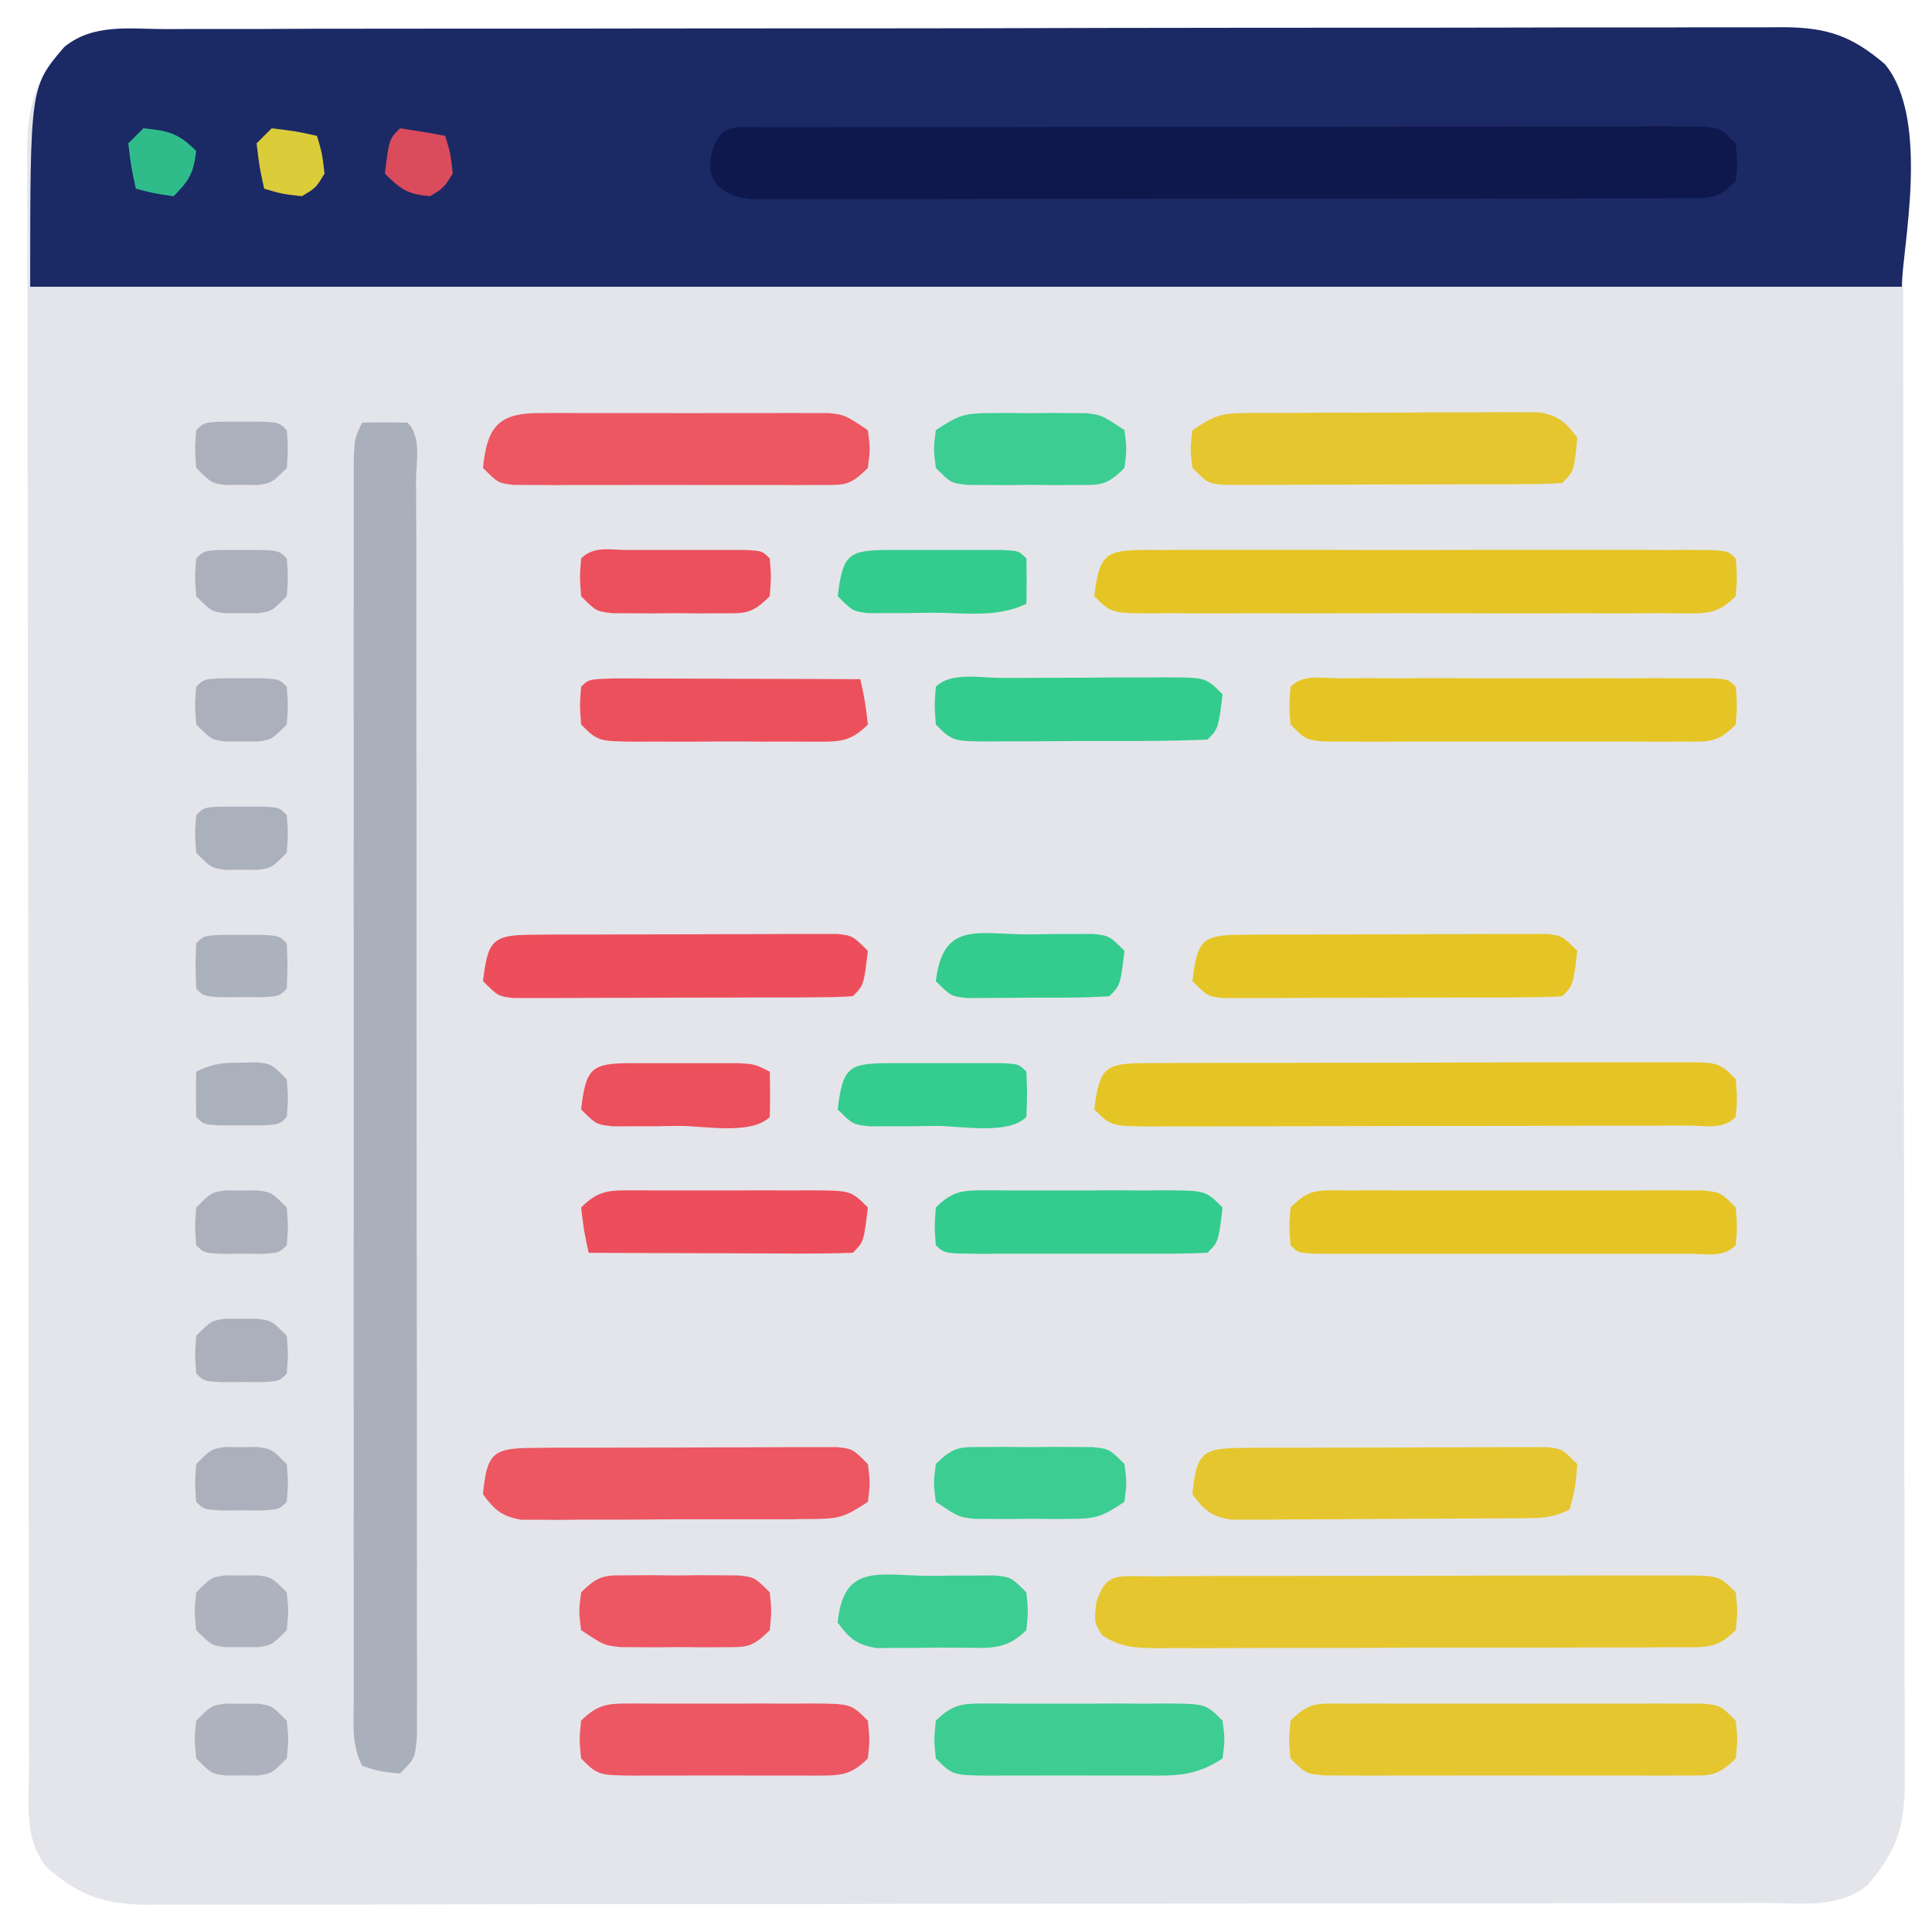 <?xml version="1.0" encoding="UTF-8"?>
<svg xmlns="http://www.w3.org/2000/svg" xmlns:xlink="http://www.w3.org/1999/xlink" width="64" height="64" viewBox="0 0 64 64" version="1.1">
<g id="surface1">
<path style=" stroke:none;fill-rule:nonzero;fill:rgb(89.412%,89.804%,91.765%);fill-opacity:1;" d="M 5.516 0.965 C 5.75 0.965 5.984 0.961 6.227 0.961 C 7.016 0.961 7.805 0.961 8.594 0.961 C 9.156 0.957 9.723 0.957 10.289 0.953 C 11.824 0.953 13.359 0.949 14.895 0.949 C 15.855 0.949 16.816 0.949 17.773 0.949 C 20.426 0.945 23.082 0.941 25.738 0.941 C 25.906 0.941 26.078 0.941 26.254 0.941 C 26.422 0.941 26.594 0.941 26.77 0.941 C 27.113 0.941 27.461 0.941 27.805 0.941 C 27.977 0.941 28.148 0.941 28.32 0.941 C 31.098 0.941 33.871 0.934 36.648 0.926 C 39.496 0.922 42.344 0.918 45.195 0.918 C 46.793 0.918 48.391 0.918 49.992 0.914 C 51.496 0.91 53 0.906 54.504 0.91 C 55.059 0.91 55.609 0.91 56.164 0.906 C 56.914 0.906 57.668 0.906 58.422 0.906 C 58.754 0.906 58.754 0.906 59.086 0.902 C 60.52 0.914 61.328 1.176 62.438 2.125 C 63.238 3.086 63.039 4.336 63.035 5.516 C 63.035 5.75 63.039 5.984 63.039 6.227 C 63.039 7.016 63.039 7.805 63.039 8.594 C 63.043 9.156 63.043 9.723 63.043 10.289 C 63.047 11.824 63.051 13.359 63.051 14.895 C 63.051 15.855 63.051 16.816 63.051 17.773 C 63.055 20.426 63.059 23.082 63.059 25.738 C 63.059 25.992 63.059 25.992 63.059 26.254 C 63.059 26.422 63.059 26.594 63.059 26.77 C 63.059 27.113 63.059 27.461 63.059 27.805 C 63.059 28.062 63.059 28.062 63.059 28.324 C 63.062 31.098 63.066 33.871 63.07 36.648 C 63.078 39.496 63.078 42.344 63.078 45.191 C 63.082 46.793 63.082 48.391 63.086 49.992 C 63.094 51.496 63.094 53 63.09 54.504 C 63.09 55.059 63.09 55.609 63.094 56.164 C 63.094 56.914 63.094 57.668 63.094 58.422 C 63.094 58.754 63.094 58.754 63.098 59.086 C 63.086 60.52 62.824 61.328 61.875 62.438 C 60.914 63.238 59.664 63.039 58.484 63.035 C 58.25 63.035 58.016 63.039 57.773 63.039 C 56.984 63.039 56.195 63.039 55.406 63.039 C 54.844 63.043 54.277 63.043 53.711 63.043 C 52.176 63.047 50.641 63.051 49.105 63.051 C 48.145 63.051 47.188 63.051 46.227 63.051 C 43.57 63.055 40.918 63.059 38.262 63.059 C 38.094 63.059 37.922 63.059 37.746 63.059 C 37.578 63.059 37.406 63.059 37.23 63.059 C 36.883 63.059 36.539 63.059 36.195 63.059 C 36.023 63.059 35.852 63.059 35.676 63.059 C 32.902 63.062 30.129 63.066 27.352 63.074 C 24.504 63.078 21.656 63.078 18.809 63.078 C 17.207 63.078 15.605 63.082 14.008 63.086 C 12.504 63.09 11 63.094 9.496 63.09 C 8.941 63.09 8.391 63.09 7.836 63.094 C 7.086 63.094 6.332 63.094 5.578 63.094 C 5.359 63.094 5.141 63.094 4.914 63.098 C 3.48 63.086 2.668 62.824 1.562 61.875 C 0.762 60.914 0.965 59.664 0.965 58.484 C 0.965 58.25 0.961 58.016 0.961 57.773 C 0.961 56.984 0.961 56.195 0.961 55.406 C 0.961 54.844 0.957 54.277 0.957 53.711 C 0.953 52.176 0.953 50.641 0.949 49.105 C 0.949 48.145 0.945 47.184 0.945 46.227 C 0.945 43.574 0.941 40.918 0.941 38.262 C 0.941 38.094 0.941 37.922 0.941 37.746 C 0.941 37.578 0.941 37.406 0.941 37.23 C 0.941 36.887 0.941 36.539 0.941 36.195 C 0.941 35.938 0.941 35.938 0.941 35.676 C 0.941 32.902 0.934 30.129 0.93 27.352 C 0.922 24.504 0.918 21.656 0.918 18.809 C 0.918 17.207 0.918 15.605 0.914 14.008 C 0.91 12.504 0.906 11 0.91 9.496 C 0.91 8.941 0.91 8.391 0.906 7.836 C 0.906 7.086 0.906 6.332 0.906 5.578 C 0.906 5.355 0.906 5.141 0.902 4.914 C 0.914 3.48 1.176 2.668 2.125 1.562 C 3.086 0.762 4.336 0.965 5.516 0.965 Z M 5.516 0.965 "/>
<path style=" stroke:none;fill-rule:nonzero;fill:rgb(10.588%,16.078%,39.608%);fill-opacity:1;" d="M 5.516 0.965 C 5.75 0.965 5.984 0.961 6.227 0.961 C 7.016 0.961 7.805 0.961 8.594 0.961 C 9.156 0.957 9.723 0.957 10.289 0.953 C 11.824 0.953 13.359 0.949 14.895 0.949 C 15.855 0.949 16.816 0.949 17.773 0.949 C 20.426 0.945 23.082 0.941 25.738 0.941 C 25.906 0.941 26.078 0.941 26.254 0.941 C 26.422 0.941 26.594 0.941 26.77 0.941 C 27.113 0.941 27.461 0.941 27.805 0.941 C 27.977 0.941 28.148 0.941 28.32 0.941 C 31.098 0.941 33.871 0.934 36.648 0.926 C 39.496 0.922 42.344 0.918 45.195 0.918 C 46.793 0.918 48.391 0.918 49.992 0.914 C 51.496 0.91 53 0.906 54.504 0.91 C 55.059 0.91 55.609 0.91 56.164 0.906 C 56.914 0.906 57.668 0.906 58.422 0.906 C 58.754 0.906 58.754 0.906 59.086 0.902 C 60.52 0.914 61.328 1.176 62.438 2.125 C 63.969 3.961 63 8.289 63 9.5 C 42.539 9.5 22.078 9.5 1 9.5 C 1 2.875 1 2.875 2.125 1.562 C 3.086 0.762 4.336 0.965 5.516 0.965 Z M 5.516 0.965 "/>
<path style=" stroke:none;fill-rule:nonzero;fill:rgb(66.667%,68.627%,73.725%);fill-opacity:1;" d="M 12 14 C 12.5 13.988 13 13.988 13.5 14 C 13.977 14.477 13.781 15.316 13.781 15.949 C 13.785 16.129 13.785 16.305 13.785 16.488 C 13.789 17.098 13.789 17.703 13.789 18.309 C 13.789 18.742 13.789 19.176 13.789 19.609 C 13.789 20.789 13.793 21.965 13.793 23.145 C 13.793 24.125 13.793 25.109 13.797 26.09 C 13.797 28.406 13.797 30.723 13.797 33.039 C 13.797 35.434 13.801 37.828 13.801 40.219 C 13.805 42.273 13.809 44.324 13.809 46.375 C 13.809 47.602 13.809 48.828 13.809 50.055 C 13.812 51.211 13.812 52.363 13.809 53.516 C 13.809 53.941 13.812 54.363 13.812 54.789 C 13.816 55.367 13.812 55.945 13.812 56.52 C 13.812 56.844 13.812 57.168 13.812 57.504 C 13.75 58.25 13.75 58.25 13.25 58.75 C 12.609 58.688 12.609 58.688 12 58.5 C 11.633 57.766 11.719 57.113 11.719 56.293 C 11.719 56.113 11.719 55.938 11.719 55.754 C 11.715 55.156 11.719 54.559 11.719 53.957 C 11.719 53.531 11.719 53.102 11.719 52.676 C 11.715 51.512 11.715 50.344 11.719 49.184 C 11.719 47.965 11.719 46.75 11.715 45.531 C 11.715 43.488 11.715 41.449 11.719 39.406 C 11.719 37.039 11.719 34.676 11.719 32.309 C 11.715 30.285 11.715 28.258 11.719 26.23 C 11.719 25.016 11.719 23.805 11.715 22.594 C 11.715 21.453 11.715 20.316 11.719 19.176 C 11.719 18.758 11.719 18.336 11.719 17.918 C 11.715 17.348 11.719 16.777 11.719 16.207 C 11.719 15.887 11.719 15.57 11.719 15.238 C 11.75 14.5 11.75 14.5 12 14 Z M 12 14 "/>
<path style=" stroke:none;fill-rule:nonzero;fill:rgb(5.882%,9.412%,30.196%);fill-opacity:1;" d="M 25.281 4.215 C 25.559 4.215 25.836 4.215 26.121 4.215 C 26.426 4.215 26.734 4.215 27.051 4.215 C 27.531 4.211 27.531 4.211 28.023 4.211 C 28.906 4.211 29.789 4.211 30.672 4.211 C 31.41 4.211 32.145 4.207 32.883 4.207 C 34.617 4.203 36.355 4.203 38.09 4.203 C 39.883 4.203 41.676 4.203 43.473 4.195 C 45.008 4.195 46.547 4.191 48.086 4.191 C 49.004 4.195 49.926 4.191 50.844 4.188 C 51.867 4.188 52.891 4.188 53.918 4.188 C 54.223 4.188 54.531 4.188 54.848 4.184 C 55.266 4.188 55.266 4.188 55.691 4.188 C 55.934 4.188 56.176 4.188 56.426 4.188 C 57 4.25 57 4.25 57.5 4.75 C 57.562 5.375 57.562 5.375 57.5 6 C 56.855 6.648 56.598 6.562 55.703 6.562 C 55.426 6.566 55.152 6.57 54.867 6.57 C 54.566 6.57 54.262 6.57 53.949 6.57 C 53.629 6.57 53.312 6.57 52.984 6.57 C 52.109 6.578 51.234 6.578 50.363 6.578 C 49.633 6.574 48.902 6.578 48.172 6.578 C 46.453 6.582 44.73 6.582 43.012 6.578 C 41.234 6.578 39.461 6.582 37.684 6.586 C 36.16 6.59 34.633 6.59 33.113 6.59 C 32.199 6.59 31.289 6.59 30.379 6.594 C 29.363 6.598 28.348 6.598 27.336 6.594 C 27.031 6.594 26.727 6.598 26.418 6.598 C 26.141 6.598 25.863 6.598 25.578 6.594 C 25.34 6.594 25.098 6.594 24.852 6.594 C 24.25 6.5 24.25 6.5 23.785 6.16 C 23.5 5.75 23.5 5.75 23.562 5.094 C 23.891 4.059 24.25 4.219 25.281 4.215 Z M 25.281 4.215 "/>
<path style=" stroke:none;fill-rule:nonzero;fill:rgb(89.804%,77.647%,18.431%);fill-opacity:1;" d="M 38.062 52.215 C 38.25 52.215 38.438 52.215 38.629 52.215 C 38.824 52.215 39.023 52.211 39.227 52.211 C 39.879 52.207 40.531 52.207 41.188 52.207 C 41.637 52.207 42.09 52.207 42.543 52.207 C 43.492 52.203 44.441 52.203 45.395 52.203 C 46.613 52.203 47.832 52.199 49.051 52.195 C 49.984 52.191 50.922 52.191 51.855 52.191 C 52.305 52.191 52.754 52.191 53.207 52.188 C 53.832 52.188 54.461 52.188 55.09 52.188 C 55.277 52.188 55.465 52.188 55.656 52.188 C 56.941 52.191 56.941 52.191 57.5 52.75 C 57.562 53.375 57.562 53.375 57.5 54 C 56.879 54.617 56.523 54.562 55.68 54.57 C 55.492 54.57 55.309 54.566 55.117 54.566 C 54.926 54.57 54.73 54.57 54.531 54.574 C 53.887 54.574 53.246 54.574 52.602 54.574 C 52.156 54.574 51.711 54.578 51.266 54.578 C 50.332 54.582 49.395 54.582 48.457 54.578 C 47.258 54.578 46.059 54.582 44.859 54.59 C 43.938 54.59 43.016 54.59 42.094 54.59 C 41.652 54.59 41.211 54.59 40.77 54.594 C 40.152 54.598 39.531 54.598 38.914 54.594 C 38.73 54.598 38.547 54.598 38.359 54.598 C 37.621 54.59 37.117 54.582 36.5 54.16 C 36.25 53.75 36.25 53.75 36.312 53.094 C 36.641 52.055 37.031 52.223 38.062 52.215 Z M 38.062 52.215 "/>
<path style=" stroke:none;fill-rule:nonzero;fill:rgb(89.804%,77.255%,14.51%);fill-opacity:1;" d="M 38.062 35.215 C 38.25 35.215 38.438 35.215 38.629 35.215 C 38.824 35.215 39.023 35.211 39.227 35.211 C 39.879 35.207 40.531 35.207 41.188 35.207 C 41.637 35.207 42.09 35.207 42.543 35.207 C 43.492 35.203 44.441 35.203 45.395 35.203 C 46.613 35.203 47.832 35.199 49.051 35.195 C 49.984 35.191 50.922 35.191 51.855 35.191 C 52.305 35.191 52.754 35.191 53.207 35.188 C 53.832 35.188 54.461 35.188 55.09 35.188 C 55.277 35.188 55.465 35.188 55.656 35.188 C 56.941 35.191 56.941 35.191 57.5 35.75 C 57.547 36.391 57.547 36.391 57.5 37 C 57.066 37.434 56.504 37.285 55.922 37.285 C 55.734 37.285 55.543 37.285 55.348 37.285 C 55.047 37.289 55.047 37.289 54.742 37.289 C 54.082 37.289 53.422 37.289 52.758 37.289 C 52.301 37.293 51.844 37.293 51.387 37.293 C 50.422 37.297 49.461 37.297 48.5 37.297 C 47.266 37.297 46.031 37.301 44.797 37.305 C 43.852 37.305 42.902 37.309 41.957 37.309 C 41.504 37.309 41.047 37.309 40.59 37.312 C 39.957 37.312 39.32 37.312 38.688 37.312 C 38.402 37.312 38.402 37.312 38.109 37.316 C 36.809 37.305 36.809 37.305 36.25 36.75 C 36.426 35.305 36.633 35.223 38.062 35.215 Z M 38.062 35.215 "/>
<path style=" stroke:none;fill-rule:nonzero;fill:rgb(89.804%,77.255%,14.51%);fill-opacity:1;" d="M 38.078 18.215 C 38.363 18.215 38.363 18.215 38.656 18.219 C 38.855 18.215 39.055 18.215 39.262 18.215 C 39.926 18.215 40.586 18.215 41.25 18.215 C 41.711 18.215 42.168 18.215 42.625 18.215 C 43.59 18.215 44.551 18.215 45.516 18.219 C 46.75 18.219 47.988 18.219 49.223 18.215 C 50.172 18.215 51.121 18.215 52.066 18.215 C 52.523 18.215 52.98 18.215 53.434 18.215 C 54.07 18.215 54.707 18.215 55.344 18.219 C 55.535 18.215 55.723 18.215 55.922 18.215 C 57.223 18.223 57.223 18.223 57.5 18.5 C 57.547 19.109 57.547 19.109 57.5 19.75 C 56.875 20.375 56.508 20.312 55.66 20.32 C 55.379 20.316 55.379 20.316 55.09 20.312 C 54.895 20.316 54.699 20.316 54.496 20.316 C 53.844 20.32 53.191 20.32 52.539 20.316 C 52.086 20.316 51.633 20.316 51.184 20.32 C 50.234 20.32 49.285 20.32 48.336 20.316 C 47.121 20.312 45.902 20.312 44.688 20.316 C 43.75 20.32 42.82 20.32 41.883 20.316 C 41.438 20.316 40.988 20.316 40.535 20.32 C 39.91 20.32 39.285 20.32 38.656 20.312 C 38.473 20.316 38.285 20.316 38.09 20.32 C 36.809 20.305 36.809 20.305 36.25 19.75 C 36.426 18.293 36.641 18.223 38.078 18.215 Z M 38.078 18.215 "/>
<path style=" stroke:none;fill-rule:nonzero;fill:rgb(89.804%,77.647%,18.431%);fill-opacity:1;" d="M 44.562 56.434 C 44.832 56.434 45.109 56.434 45.391 56.43 C 45.836 56.434 45.836 56.434 46.289 56.434 C 46.594 56.434 46.895 56.434 47.207 56.434 C 47.852 56.434 48.492 56.434 49.137 56.434 C 50.121 56.438 51.105 56.434 52.094 56.434 C 52.715 56.434 53.34 56.434 53.961 56.434 C 54.258 56.434 54.555 56.434 54.859 56.43 C 55.27 56.434 55.27 56.434 55.688 56.434 C 56.051 56.434 56.051 56.434 56.422 56.434 C 57 56.5 57 56.5 57.5 57 C 57.562 57.625 57.562 57.625 57.5 58.25 C 56.852 58.898 56.59 58.812 55.688 58.816 C 55.277 58.816 55.277 58.816 54.859 58.82 C 54.562 58.816 54.266 58.816 53.961 58.816 C 53.66 58.816 53.355 58.816 53.043 58.816 C 52.398 58.816 51.758 58.816 51.117 58.816 C 50.129 58.812 49.145 58.816 48.156 58.816 C 47.535 58.816 46.91 58.816 46.289 58.816 C 45.844 58.816 45.844 58.816 45.391 58.82 C 45.117 58.816 44.844 58.816 44.562 58.816 C 44.32 58.816 44.078 58.812 43.828 58.812 C 43.25 58.75 43.25 58.75 42.75 58.25 C 42.688 57.625 42.688 57.625 42.75 57 C 43.398 56.352 43.66 56.438 44.562 56.434 Z M 44.562 56.434 "/>
<path style=" stroke:none;fill-rule:nonzero;fill:rgb(89.804%,77.255%,14.51%);fill-opacity:1;" d="M 44.562 39.434 C 44.832 39.434 45.109 39.434 45.391 39.43 C 45.836 39.434 45.836 39.434 46.289 39.434 C 46.594 39.434 46.895 39.434 47.207 39.434 C 47.852 39.434 48.492 39.434 49.137 39.434 C 50.121 39.438 51.105 39.434 52.094 39.434 C 52.715 39.434 53.34 39.434 53.961 39.434 C 54.258 39.434 54.555 39.434 54.859 39.43 C 55.27 39.434 55.27 39.434 55.688 39.434 C 56.051 39.434 56.051 39.434 56.422 39.434 C 57 39.5 57 39.5 57.5 40 C 57.547 40.641 57.547 40.641 57.5 41.25 C 57.07 41.68 56.504 41.531 55.918 41.531 C 55.633 41.531 55.348 41.531 55.055 41.535 C 54.746 41.535 54.438 41.531 54.117 41.531 C 53.801 41.531 53.484 41.531 53.16 41.531 C 52.492 41.535 51.824 41.531 51.156 41.531 C 50.297 41.531 49.441 41.531 48.582 41.531 C 47.766 41.535 46.949 41.531 46.133 41.531 C 45.824 41.531 45.512 41.535 45.195 41.535 C 44.91 41.531 44.625 41.531 44.332 41.531 C 44.082 41.531 43.828 41.531 43.57 41.531 C 43 41.5 43 41.5 42.75 41.25 C 42.703 40.641 42.703 40.641 42.75 40 C 43.398 39.352 43.66 39.438 44.562 39.434 Z M 44.562 39.434 "/>
<path style=" stroke:none;fill-rule:nonzero;fill:rgb(89.804%,77.255%,14.51%);fill-opacity:1;" d="M 44.332 22.469 C 44.617 22.469 44.902 22.465 45.195 22.465 C 45.504 22.465 45.816 22.465 46.133 22.469 C 46.449 22.469 46.762 22.465 47.086 22.465 C 47.758 22.465 48.426 22.465 49.094 22.469 C 49.953 22.469 50.809 22.469 51.668 22.469 C 52.484 22.465 53.301 22.465 54.117 22.469 C 54.426 22.465 54.738 22.465 55.055 22.465 C 55.34 22.465 55.625 22.469 55.918 22.469 C 56.172 22.469 56.422 22.469 56.68 22.469 C 57.25 22.5 57.25 22.5 57.5 22.75 C 57.547 23.359 57.547 23.359 57.5 24 C 56.852 24.648 56.59 24.562 55.691 24.566 C 55.277 24.566 55.277 24.566 54.859 24.57 C 54.562 24.566 54.266 24.566 53.961 24.566 C 53.656 24.566 53.355 24.566 53.043 24.566 C 52.398 24.566 51.758 24.566 51.113 24.566 C 50.129 24.562 49.141 24.566 48.156 24.566 C 47.535 24.566 46.914 24.566 46.289 24.566 C 45.844 24.566 45.844 24.566 45.391 24.57 C 45.117 24.566 44.844 24.566 44.559 24.566 C 44.32 24.566 44.078 24.566 43.828 24.562 C 43.25 24.5 43.25 24.5 42.75 24 C 42.703 23.359 42.703 23.359 42.75 22.75 C 43.18 22.32 43.746 22.469 44.332 22.469 Z M 44.332 22.469 "/>
<path style=" stroke:none;fill-rule:nonzero;fill:rgb(89.804%,77.647%,18.431%);fill-opacity:1;" d="M 41.355 13.68 C 41.691 13.68 41.691 13.68 42.031 13.676 C 42.27 13.676 42.512 13.676 42.758 13.676 C 43.004 13.676 43.25 13.676 43.508 13.672 C 44.027 13.672 44.551 13.668 45.07 13.672 C 45.871 13.672 46.672 13.668 47.473 13.66 C 47.977 13.66 48.484 13.66 48.992 13.66 C 49.23 13.656 49.473 13.652 49.719 13.652 C 49.941 13.652 50.164 13.656 50.395 13.656 C 50.59 13.656 50.785 13.656 50.988 13.656 C 51.633 13.773 51.863 13.977 52.25 14.5 C 52.145 15.605 52.145 15.605 51.75 16 C 51.383 16.027 51.02 16.035 50.652 16.035 C 50.301 16.039 50.301 16.039 49.945 16.043 C 49.688 16.043 49.438 16.043 49.172 16.043 C 48.914 16.043 48.652 16.043 48.387 16.043 C 47.84 16.047 47.289 16.047 46.738 16.047 C 45.895 16.047 45.051 16.051 44.207 16.055 C 43.676 16.055 43.145 16.055 42.609 16.059 C 42.355 16.059 42.102 16.062 41.84 16.062 C 41.609 16.062 41.375 16.062 41.133 16.062 C 40.922 16.062 40.719 16.062 40.504 16.062 C 40 16 40 16 39.5 15.5 C 39.422 14.875 39.422 14.875 39.5 14.25 C 40.285 13.73 40.465 13.688 41.355 13.68 Z M 41.355 13.68 "/>
<path style=" stroke:none;fill-rule:nonzero;fill:rgb(89.804%,77.647%,18.431%);fill-opacity:1;" d="M 41.098 47.965 C 41.449 47.961 41.449 47.961 41.805 47.957 C 42.062 47.957 42.312 47.957 42.578 47.957 C 42.836 47.957 43.098 47.957 43.363 47.957 C 43.91 47.953 44.461 47.953 45.012 47.953 C 45.855 47.953 46.699 47.949 47.543 47.945 C 48.074 47.945 48.605 47.945 49.141 47.941 C 49.395 47.941 49.648 47.938 49.91 47.938 C 50.141 47.938 50.375 47.938 50.617 47.938 C 50.828 47.938 51.031 47.938 51.246 47.938 C 51.75 48 51.75 48 52.25 48.5 C 52.188 49.266 52.188 49.266 52 50 C 51.418 50.293 51.07 50.285 50.422 50.293 C 50.199 50.293 49.977 50.297 49.746 50.297 C 49.387 50.297 49.387 50.297 49.016 50.301 C 48.648 50.305 48.648 50.305 48.266 50.305 C 47.742 50.309 47.223 50.309 46.695 50.312 C 45.895 50.312 45.09 50.32 44.293 50.328 C 43.781 50.328 43.273 50.332 42.766 50.332 C 42.406 50.336 42.406 50.336 42.035 50.34 C 41.812 50.34 41.59 50.34 41.359 50.34 C 41.062 50.34 41.062 50.34 40.766 50.34 C 40.117 50.227 39.887 50.027 39.5 49.5 C 39.625 48.172 39.812 47.969 41.098 47.965 Z M 41.098 47.965 "/>
<path style=" stroke:none;fill-rule:nonzero;fill:rgb(92.549%,34.118%,38.431%);fill-opacity:1;" d="M 17.598 47.965 C 17.949 47.961 17.949 47.961 18.305 47.957 C 18.562 47.957 18.812 47.957 19.078 47.957 C 19.336 47.957 19.598 47.957 19.863 47.957 C 20.41 47.953 20.961 47.953 21.512 47.953 C 22.355 47.953 23.199 47.949 24.043 47.945 C 24.574 47.945 25.105 47.945 25.641 47.941 C 25.895 47.941 26.148 47.938 26.41 47.938 C 26.641 47.938 26.875 47.938 27.117 47.938 C 27.328 47.938 27.531 47.938 27.746 47.938 C 28.25 48 28.25 48 28.75 48.5 C 28.828 49.125 28.828 49.125 28.75 49.75 C 27.965 50.27 27.785 50.312 26.895 50.32 C 26.559 50.32 26.559 50.32 26.219 50.328 C 25.98 50.328 25.738 50.328 25.492 50.328 C 25.246 50.328 25 50.328 24.742 50.328 C 24.223 50.328 23.699 50.332 23.18 50.328 C 22.379 50.328 21.578 50.332 20.777 50.34 C 20.273 50.34 19.766 50.34 19.258 50.34 C 18.898 50.344 18.898 50.344 18.531 50.348 C 18.309 50.348 18.086 50.344 17.855 50.344 C 17.562 50.344 17.562 50.344 17.262 50.344 C 16.617 50.227 16.387 50.023 16 49.5 C 16.125 48.172 16.312 47.969 17.598 47.965 Z M 17.598 47.965 "/>
<path style=" stroke:none;fill-rule:nonzero;fill:rgb(92.549%,34.118%,38.431%);fill-opacity:1;" d="M 17.828 13.684 C 18.051 13.684 18.273 13.684 18.504 13.68 C 18.863 13.684 18.863 13.684 19.234 13.684 C 19.605 13.684 19.605 13.684 19.984 13.684 C 20.504 13.684 21.031 13.684 21.551 13.684 C 22.355 13.688 23.156 13.684 23.961 13.684 C 24.469 13.684 24.977 13.684 25.484 13.684 C 25.844 13.684 25.844 13.684 26.211 13.68 C 26.434 13.684 26.66 13.684 26.891 13.684 C 27.086 13.684 27.281 13.684 27.484 13.684 C 28 13.75 28 13.75 28.75 14.25 C 28.828 14.875 28.828 14.875 28.75 15.5 C 28.137 16.117 27.969 16.062 27.121 16.066 C 26.891 16.066 26.656 16.066 26.414 16.07 C 26.164 16.066 25.91 16.066 25.648 16.066 C 25.391 16.066 25.129 16.066 24.863 16.066 C 24.316 16.066 23.766 16.066 23.219 16.066 C 22.379 16.062 21.539 16.066 20.695 16.066 C 20.164 16.066 19.633 16.066 19.102 16.066 C 18.723 16.066 18.723 16.066 18.336 16.07 C 18.102 16.066 17.867 16.066 17.629 16.066 C 17.316 16.066 17.316 16.066 17.004 16.062 C 16.5 16 16.5 16 16 15.5 C 16.133 14.172 16.488 13.688 17.828 13.684 Z M 17.828 13.684 "/>
<path style=" stroke:none;fill-rule:nonzero;fill:rgb(89.804%,77.255%,14.51%);fill-opacity:1;" d="M 41.098 30.965 C 41.449 30.961 41.449 30.961 41.805 30.957 C 42.062 30.957 42.312 30.957 42.578 30.957 C 42.836 30.957 43.098 30.957 43.363 30.957 C 43.91 30.953 44.461 30.953 45.012 30.953 C 45.855 30.953 46.699 30.949 47.543 30.945 C 48.074 30.945 48.605 30.945 49.141 30.941 C 49.395 30.941 49.648 30.938 49.91 30.938 C 50.141 30.938 50.375 30.938 50.617 30.938 C 50.828 30.938 51.031 30.938 51.246 30.938 C 51.75 31 51.75 31 52.25 31.5 C 52.113 32.641 52.113 32.641 51.75 33 C 51.383 33.027 51.016 33.035 50.652 33.035 C 50.301 33.039 50.301 33.039 49.945 33.043 C 49.688 33.043 49.434 33.043 49.176 33.043 C 48.914 33.043 48.652 33.043 48.387 33.043 C 47.836 33.047 47.289 33.047 46.738 33.047 C 45.895 33.047 45.051 33.051 44.211 33.055 C 43.676 33.055 43.145 33.055 42.613 33.059 C 42.355 33.059 42.105 33.062 41.84 33.062 C 41.605 33.062 41.375 33.062 41.133 33.062 C 40.926 33.062 40.715 33.062 40.504 33.062 C 40 33 40 33 39.5 32.5 C 39.66 31.18 39.797 30.969 41.098 30.965 Z M 41.098 30.965 "/>
<path style=" stroke:none;fill-rule:nonzero;fill:rgb(92.549%,30.98%,35.686%);fill-opacity:1;" d="M 17.598 30.965 C 17.949 30.961 17.949 30.961 18.305 30.957 C 18.562 30.957 18.812 30.957 19.078 30.957 C 19.336 30.957 19.598 30.957 19.863 30.957 C 20.41 30.953 20.961 30.953 21.512 30.953 C 22.355 30.953 23.199 30.949 24.043 30.945 C 24.574 30.945 25.105 30.945 25.641 30.941 C 25.895 30.941 26.148 30.938 26.41 30.938 C 26.641 30.938 26.875 30.938 27.117 30.938 C 27.328 30.938 27.531 30.938 27.746 30.938 C 28.25 31 28.25 31 28.75 31.5 C 28.613 32.641 28.613 32.641 28.25 33 C 27.883 33.027 27.516 33.035 27.152 33.035 C 26.801 33.039 26.801 33.039 26.445 33.043 C 26.188 33.043 25.934 33.043 25.676 33.043 C 25.414 33.043 25.152 33.043 24.887 33.043 C 24.336 33.047 23.789 33.047 23.238 33.047 C 22.395 33.047 21.551 33.051 20.711 33.055 C 20.176 33.055 19.645 33.055 19.113 33.059 C 18.855 33.059 18.605 33.062 18.34 33.062 C 18.105 33.062 17.875 33.062 17.633 33.062 C 17.426 33.062 17.215 33.062 17.004 33.062 C 16.5 33 16.5 33 16 32.5 C 16.16 31.18 16.297 30.969 17.598 30.965 Z M 17.598 30.965 "/>
<path style=" stroke:none;fill-rule:nonzero;fill:rgb(92.549%,34.118%,38.824%);fill-opacity:1;" d="M 21.09 56.43 C 21.273 56.43 21.453 56.434 21.641 56.434 C 21.828 56.434 22.016 56.434 22.207 56.434 C 22.602 56.434 22.996 56.434 23.391 56.434 C 23.996 56.438 24.602 56.434 25.211 56.43 C 25.594 56.434 25.977 56.434 26.359 56.434 C 26.543 56.434 26.723 56.43 26.91 56.43 C 28.191 56.441 28.191 56.441 28.75 57 C 28.812 57.625 28.812 57.625 28.75 58.25 C 28.129 58.871 27.762 58.809 26.91 58.82 C 26.727 58.816 26.547 58.816 26.359 58.816 C 26.078 58.816 26.078 58.816 25.793 58.816 C 25.398 58.816 25.004 58.816 24.605 58.816 C 24.004 58.812 23.398 58.816 22.789 58.816 C 22.406 58.816 22.023 58.816 21.641 58.816 C 21.461 58.816 21.277 58.816 21.09 58.82 C 19.809 58.809 19.809 58.809 19.25 58.25 C 19.188 57.625 19.188 57.625 19.25 57 C 19.871 56.379 20.238 56.438 21.09 56.43 Z M 21.09 56.43 "/>
<path style=" stroke:none;fill-rule:nonzero;fill:rgb(23.922%,80.392%,57.647%);fill-opacity:1;" d="M 32.84 56.43 C 33.023 56.43 33.203 56.434 33.391 56.434 C 33.578 56.434 33.766 56.434 33.957 56.434 C 34.352 56.434 34.746 56.434 35.141 56.434 C 35.746 56.438 36.352 56.434 36.961 56.43 C 37.344 56.434 37.727 56.434 38.109 56.434 C 38.293 56.434 38.473 56.43 38.66 56.43 C 39.941 56.441 39.941 56.441 40.5 57 C 40.578 57.625 40.578 57.625 40.5 58.25 C 39.598 58.852 38.934 58.824 37.891 58.816 C 37.617 58.816 37.617 58.816 37.344 58.816 C 36.961 58.816 36.578 58.816 36.199 58.816 C 35.609 58.812 35.023 58.816 34.441 58.816 C 34.07 58.816 33.699 58.816 33.328 58.816 C 33.066 58.816 33.066 58.816 32.793 58.82 C 31.559 58.809 31.559 58.809 31 58.25 C 30.938 57.625 30.938 57.625 31 57 C 31.621 56.379 31.988 56.438 32.84 56.43 Z M 32.84 56.43 "/>
<path style=" stroke:none;fill-rule:nonzero;fill:rgb(92.549%,31.373%,36.078%);fill-opacity:1;" d="M 20.355 22.473 C 20.734 22.473 21.113 22.473 21.492 22.477 C 21.691 22.477 21.891 22.477 22.098 22.477 C 22.738 22.48 23.379 22.48 24.016 22.484 C 24.445 22.488 24.879 22.488 25.312 22.488 C 26.375 22.492 27.438 22.492 28.5 22.5 C 28.656 23.219 28.656 23.219 28.75 24 C 28.129 24.621 27.758 24.562 26.91 24.57 C 26.73 24.57 26.547 24.566 26.359 24.566 C 26.078 24.566 26.078 24.566 25.793 24.566 C 25.398 24.57 25.004 24.566 24.605 24.562 C 24.004 24.562 23.398 24.562 22.793 24.57 C 22.406 24.57 22.023 24.566 21.641 24.566 C 21.461 24.566 21.277 24.57 21.09 24.57 C 19.809 24.555 19.809 24.555 19.25 24 C 19.203 23.359 19.203 23.359 19.25 22.75 C 19.5 22.5 19.5 22.5 20.355 22.473 Z M 20.355 22.473 "/>
<path style=" stroke:none;fill-rule:nonzero;fill:rgb(20.392%,80%,55.686%);fill-opacity:1;" d="M 32.84 39.43 C 33.023 39.43 33.203 39.434 33.391 39.434 C 33.578 39.434 33.766 39.434 33.957 39.434 C 34.352 39.434 34.746 39.434 35.141 39.434 C 35.746 39.438 36.352 39.434 36.961 39.43 C 37.344 39.434 37.727 39.434 38.109 39.434 C 38.293 39.434 38.473 39.43 38.66 39.43 C 39.941 39.441 39.941 39.441 40.5 40 C 40.363 41.137 40.363 41.137 40 41.5 C 39.355 41.527 38.715 41.535 38.07 41.531 C 37.781 41.531 37.781 41.531 37.484 41.531 C 37.074 41.531 36.664 41.531 36.258 41.531 C 35.629 41.531 35 41.531 34.371 41.531 C 33.973 41.531 33.578 41.531 33.18 41.531 C 32.988 41.531 32.801 41.531 32.605 41.535 C 31.281 41.527 31.281 41.527 31 41.25 C 30.953 40.641 30.953 40.641 31 40 C 31.621 39.379 31.988 39.438 32.84 39.43 Z M 32.84 39.43 "/>
<path style=" stroke:none;fill-rule:nonzero;fill:rgb(20.392%,80%,55.686%);fill-opacity:1;" d="M 33.172 22.457 C 33.363 22.457 33.555 22.457 33.758 22.457 C 34.164 22.453 34.57 22.453 34.98 22.453 C 35.605 22.453 36.23 22.449 36.859 22.441 C 37.254 22.441 37.652 22.441 38.047 22.441 C 38.234 22.441 38.422 22.438 38.617 22.438 C 39.945 22.441 39.945 22.441 40.5 23 C 40.359 24.137 40.359 24.137 40 24.5 C 39.375 24.527 38.758 24.539 38.133 24.543 C 37.852 24.543 37.852 24.543 37.566 24.547 C 37.172 24.547 36.773 24.547 36.375 24.547 C 35.77 24.547 35.16 24.551 34.555 24.555 C 34.168 24.559 33.785 24.559 33.398 24.559 C 33.125 24.559 33.125 24.559 32.848 24.562 C 31.559 24.559 31.559 24.559 31 24 C 30.953 23.359 30.953 23.359 31 22.75 C 31.5 22.25 32.488 22.457 33.172 22.457 Z M 33.172 22.457 "/>
<path style=" stroke:none;fill-rule:nonzero;fill:rgb(92.549%,30.98%,35.686%);fill-opacity:1;" d="M 21.09 39.43 C 21.273 39.43 21.453 39.434 21.641 39.434 C 21.828 39.434 22.016 39.434 22.207 39.434 C 22.602 39.434 22.996 39.434 23.391 39.434 C 23.996 39.438 24.602 39.434 25.211 39.43 C 25.594 39.434 25.977 39.434 26.359 39.434 C 26.543 39.434 26.723 39.43 26.91 39.43 C 28.191 39.441 28.191 39.441 28.75 40 C 28.613 41.137 28.613 41.137 28.25 41.5 C 27.602 41.523 26.961 41.527 26.312 41.527 C 26.117 41.523 25.926 41.523 25.727 41.523 C 25.102 41.523 24.48 41.52 23.859 41.516 C 23.441 41.516 23.02 41.512 22.598 41.512 C 21.566 41.512 20.531 41.504 19.5 41.5 C 19.344 40.781 19.344 40.781 19.25 40 C 19.871 39.379 20.238 39.438 21.09 39.43 Z M 21.09 39.43 "/>
<path style=" stroke:none;fill-rule:nonzero;fill:rgb(92.549%,34.118%,38.824%);fill-opacity:1;" d="M 20.93 52.184 C 21.164 52.184 21.395 52.18 21.633 52.18 C 21.879 52.184 22.125 52.188 22.375 52.188 C 22.621 52.188 22.863 52.184 23.113 52.18 C 23.348 52.18 23.578 52.184 23.82 52.184 C 24.035 52.184 24.25 52.184 24.469 52.188 C 25 52.25 25 52.25 25.5 52.75 C 25.562 53.375 25.562 53.375 25.5 54 C 24.891 54.609 24.723 54.562 23.883 54.566 C 23.664 54.566 23.441 54.57 23.215 54.57 C 22.984 54.566 22.754 54.562 22.516 54.562 C 22.285 54.562 22.055 54.566 21.82 54.57 C 21.598 54.57 21.379 54.566 21.148 54.566 C 20.945 54.566 20.746 54.566 20.539 54.562 C 20 54.5 20 54.5 19.25 54 C 19.172 53.375 19.172 53.375 19.25 52.75 C 19.871 52.129 20.07 52.188 20.93 52.184 Z M 20.93 52.184 "/>
<path style=" stroke:none;fill-rule:nonzero;fill:rgb(23.529%,80.392%,57.647%);fill-opacity:1;" d="M 30.859 52.203 C 31.105 52.199 31.348 52.199 31.602 52.191 C 31.836 52.191 32.07 52.191 32.312 52.191 C 32.527 52.191 32.742 52.191 32.965 52.188 C 33.5 52.25 33.5 52.25 34 52.75 C 34.062 53.375 34.062 53.375 34 54 C 33.281 54.719 32.699 54.574 31.715 54.582 C 31.484 54.582 31.254 54.578 31.016 54.578 C 30.672 54.582 30.672 54.582 30.32 54.59 C 29.988 54.59 29.988 54.59 29.648 54.59 C 29.445 54.59 29.246 54.594 29.035 54.594 C 28.371 54.477 28.145 54.289 27.75 53.75 C 27.941 51.742 29.16 52.203 30.859 52.203 Z M 30.859 52.203 "/>
<path style=" stroke:none;fill-rule:nonzero;fill:rgb(23.529%,80.392%,57.647%);fill-opacity:1;" d="M 32.68 47.934 C 32.914 47.934 33.145 47.93 33.383 47.93 C 33.629 47.934 33.875 47.938 34.125 47.938 C 34.371 47.938 34.613 47.934 34.863 47.93 C 35.098 47.93 35.328 47.934 35.57 47.934 C 35.785 47.934 36 47.934 36.219 47.938 C 36.75 48 36.75 48 37.25 48.5 C 37.328 49.125 37.328 49.125 37.25 49.75 C 36.477 50.266 36.293 50.312 35.414 50.316 C 35.203 50.316 34.996 50.32 34.781 50.32 C 34.566 50.316 34.352 50.312 34.125 50.312 C 33.801 50.316 33.801 50.316 33.469 50.32 C 33.258 50.32 33.051 50.316 32.836 50.316 C 32.645 50.316 32.453 50.316 32.258 50.312 C 31.75 50.25 31.75 50.25 31 49.75 C 30.922 49.125 30.922 49.125 31 48.5 C 31.621 47.879 31.82 47.938 32.68 47.934 Z M 32.68 47.934 "/>
<path style=" stroke:none;fill-rule:nonzero;fill:rgb(23.529%,80.392%,57.647%);fill-opacity:1;" d="M 32.836 13.684 C 33.043 13.684 33.254 13.68 33.469 13.68 C 33.684 13.684 33.902 13.688 34.125 13.688 C 34.449 13.684 34.449 13.684 34.785 13.68 C 34.992 13.68 35.199 13.684 35.414 13.684 C 35.602 13.684 35.793 13.684 35.992 13.688 C 36.5 13.75 36.5 13.75 37.25 14.25 C 37.328 14.875 37.328 14.875 37.25 15.5 C 36.629 16.125 36.43 16.062 35.57 16.066 C 35.34 16.066 35.102 16.07 34.863 16.07 C 34.621 16.066 34.375 16.062 34.125 16.062 C 33.883 16.062 33.637 16.066 33.387 16.07 C 33.152 16.07 32.922 16.066 32.68 16.066 C 32.465 16.066 32.25 16.066 32.031 16.062 C 31.5 16 31.5 16 31 15.5 C 30.922 14.875 30.922 14.875 31 14.25 C 31.777 13.734 31.957 13.688 32.836 13.684 Z M 32.836 13.684 "/>
<path style=" stroke:none;fill-rule:nonzero;fill:rgb(20.784%,80%,56.078%);fill-opacity:1;" d="M 29.469 35.219 C 29.715 35.219 29.961 35.219 30.215 35.219 C 30.473 35.219 30.734 35.219 31 35.219 C 31.391 35.219 31.391 35.219 31.785 35.219 C 32.031 35.219 32.277 35.219 32.531 35.219 C 32.758 35.219 32.984 35.219 33.223 35.219 C 33.75 35.25 33.75 35.25 34 35.5 C 34.031 36.25 34.031 36.25 34 37 C 33.395 37.605 31.828 37.297 31.016 37.297 C 30.758 37.301 30.5 37.301 30.234 37.309 C 29.867 37.309 29.867 37.309 29.492 37.309 C 29.152 37.309 29.152 37.309 28.809 37.312 C 28.25 37.25 28.25 37.25 27.75 36.75 C 27.922 35.352 28.102 35.219 29.469 35.219 Z M 29.469 35.219 "/>
<path style=" stroke:none;fill-rule:nonzero;fill:rgb(92.549%,31.373%,36.078%);fill-opacity:1;" d="M 20.773 18.219 C 21.031 18.219 21.289 18.219 21.555 18.219 C 21.961 18.219 21.961 18.219 22.375 18.219 C 22.645 18.219 22.914 18.219 23.195 18.219 C 23.453 18.219 23.711 18.219 23.977 18.219 C 24.332 18.219 24.332 18.219 24.699 18.219 C 25.25 18.25 25.25 18.25 25.5 18.5 C 25.547 19.109 25.547 19.109 25.5 19.75 C 24.879 20.371 24.68 20.312 23.82 20.316 C 23.59 20.316 23.352 20.316 23.113 20.32 C 22.871 20.316 22.625 20.312 22.375 20.312 C 22.133 20.312 21.887 20.316 21.637 20.32 C 21.402 20.316 21.172 20.316 20.93 20.316 C 20.715 20.316 20.5 20.312 20.281 20.312 C 19.75 20.25 19.75 20.25 19.25 19.75 C 19.203 19.109 19.203 19.109 19.25 18.5 C 19.672 18.078 20.195 18.219 20.773 18.219 Z M 20.773 18.219 "/>
<path style=" stroke:none;fill-rule:nonzero;fill:rgb(92.549%,31.373%,36.078%);fill-opacity:1;" d="M 20.906 35.219 C 21.254 35.219 21.254 35.219 21.613 35.219 C 21.984 35.219 21.984 35.219 22.359 35.219 C 22.605 35.219 22.852 35.219 23.102 35.219 C 23.336 35.219 23.57 35.219 23.809 35.219 C 24.137 35.219 24.137 35.219 24.465 35.219 C 25 35.25 25 35.25 25.5 35.5 C 25.512 36 25.512 36.5 25.5 37 C 24.895 37.605 23.328 37.297 22.516 37.297 C 22.258 37.301 22.004 37.301 21.738 37.309 C 21.367 37.309 21.367 37.309 20.992 37.309 C 20.652 37.309 20.652 37.309 20.309 37.312 C 19.75 37.25 19.75 37.25 19.25 36.75 C 19.414 35.391 19.57 35.219 20.906 35.219 Z M 20.906 35.219 "/>
<path style=" stroke:none;fill-rule:nonzero;fill:rgb(20.392%,80%,55.686%);fill-opacity:1;" d="M 29.469 18.219 C 29.715 18.219 29.961 18.219 30.215 18.219 C 30.473 18.219 30.734 18.219 31 18.219 C 31.391 18.219 31.391 18.219 31.785 18.219 C 32.031 18.219 32.277 18.219 32.531 18.219 C 32.758 18.219 32.984 18.219 33.223 18.219 C 33.75 18.25 33.75 18.25 34 18.5 C 34.012 19 34.012 19.5 34 20 C 33.055 20.473 31.91 20.297 30.875 20.297 C 30.633 20.301 30.387 20.301 30.137 20.309 C 29.785 20.309 29.785 20.309 29.43 20.309 C 29.215 20.309 29 20.309 28.781 20.312 C 28.25 20.25 28.25 20.25 27.75 19.75 C 27.922 18.352 28.102 18.219 29.469 18.219 Z M 29.469 18.219 "/>
<path style=" stroke:none;fill-rule:nonzero;fill:rgb(20%,80%,55.686%);fill-opacity:1;" d="M 34.109 30.953 C 34.355 30.949 34.598 30.949 34.852 30.941 C 35.086 30.941 35.32 30.941 35.562 30.941 C 35.777 30.941 35.992 30.941 36.215 30.938 C 36.75 31 36.75 31 37.25 31.5 C 37.113 32.637 37.113 32.637 36.75 33 C 35.883 33.062 35.012 33.047 34.141 33.047 C 33.895 33.051 33.648 33.055 33.398 33.055 C 33.164 33.055 32.93 33.059 32.688 33.059 C 32.473 33.059 32.258 33.062 32.035 33.062 C 31.5 33 31.5 33 31 32.5 C 31.246 30.5 32.371 30.953 34.109 30.953 Z M 34.109 30.953 "/>
<path style=" stroke:none;fill-rule:nonzero;fill:rgb(67.843%,69.804%,74.51%);fill-opacity:1;" d="M 7.469 56.434 C 7.645 56.438 7.82 56.438 8 56.438 C 8.176 56.438 8.352 56.438 8.531 56.434 C 9 56.5 9 56.5 9.5 57 C 9.562 57.625 9.562 57.625 9.5 58.25 C 9 58.75 9 58.75 8.531 58.816 C 8.355 58.816 8.18 58.812 8 58.812 C 7.824 58.812 7.648 58.816 7.469 58.816 C 7 58.75 7 58.75 6.5 58.25 C 6.438 57.625 6.438 57.625 6.5 57 C 7 56.5 7 56.5 7.469 56.434 Z M 7.469 56.434 "/>
<path style=" stroke:none;fill-rule:nonzero;fill:rgb(67.843%,69.804%,74.51%);fill-opacity:1;" d="M 7.469 52.184 C 7.645 52.188 7.82 52.188 8 52.188 C 8.176 52.188 8.352 52.188 8.531 52.184 C 9 52.25 9 52.25 9.5 52.75 C 9.562 53.375 9.562 53.375 9.5 54 C 9 54.5 9 54.5 8.531 54.566 C 8.355 54.566 8.18 54.562 8 54.562 C 7.824 54.562 7.648 54.566 7.469 54.566 C 7 54.5 7 54.5 6.5 54 C 6.438 53.375 6.438 53.375 6.5 52.75 C 7 52.25 7 52.25 7.469 52.184 Z M 7.469 52.184 "/>
<path style=" stroke:none;fill-rule:nonzero;fill:rgb(67.451%,69.412%,74.51%);fill-opacity:1;" d="M 7.312 30.969 C 7.539 30.969 7.766 30.969 8 30.969 C 8.34 30.969 8.34 30.969 8.688 30.969 C 9.25 31 9.25 31 9.5 31.25 C 9.531 32 9.531 32 9.5 32.75 C 9.25 33 9.25 33 8.688 33.035 C 8.461 33.031 8.234 33.031 8 33.031 C 7.66 33.031 7.66 33.031 7.312 33.035 C 6.75 33 6.75 33 6.5 32.75 C 6.469 32 6.469 32 6.5 31.25 C 6.75 31 6.75 31 7.312 30.969 Z M 7.312 30.969 "/>
<path style=" stroke:none;fill-rule:nonzero;fill:rgb(67.059%,69.02%,74.118%);fill-opacity:1;" d="M 8 35.203 C 8.262 35.199 8.262 35.199 8.531 35.191 C 9 35.25 9 35.25 9.5 35.75 C 9.547 36.391 9.547 36.391 9.5 37 C 9.25 37.25 9.25 37.25 8.688 37.281 C 8.461 37.281 8.234 37.281 8 37.281 C 7.66 37.281 7.66 37.281 7.312 37.281 C 6.75 37.25 6.75 37.25 6.5 37 C 6.488 36.5 6.488 36 6.5 35.5 C 7.059 35.219 7.383 35.207 8 35.203 Z M 8 35.203 "/>
<path style=" stroke:none;fill-rule:nonzero;fill:rgb(67.059%,69.02%,73.725%);fill-opacity:1;" d="M 7.469 47.934 C 7.645 47.938 7.82 47.938 8 47.938 C 8.176 47.938 8.352 47.938 8.531 47.934 C 9 48 9 48 9.5 48.5 C 9.547 49.141 9.547 49.141 9.5 49.75 C 9.25 50 9.25 50 8.688 50.035 C 8.461 50.035 8.234 50.031 8 50.031 C 7.66 50.031 7.66 50.031 7.312 50.035 C 6.75 50 6.75 50 6.5 49.75 C 6.453 49.141 6.453 49.141 6.5 48.5 C 7 48 7 48 7.469 47.934 Z M 7.469 47.934 "/>
<path style=" stroke:none;fill-rule:nonzero;fill:rgb(67.059%,69.02%,73.725%);fill-opacity:1;" d="M 7.469 43.684 C 7.645 43.688 7.82 43.688 8 43.688 C 8.176 43.688 8.352 43.688 8.531 43.684 C 9 43.75 9 43.75 9.5 44.25 C 9.547 44.891 9.547 44.891 9.5 45.5 C 9.25 45.75 9.25 45.75 8.688 45.785 C 8.461 45.785 8.234 45.781 8 45.781 C 7.66 45.781 7.66 45.781 7.312 45.785 C 6.75 45.75 6.75 45.75 6.5 45.5 C 6.453 44.891 6.453 44.891 6.5 44.25 C 7 43.75 7 43.75 7.469 43.684 Z M 7.469 43.684 "/>
<path style=" stroke:none;fill-rule:nonzero;fill:rgb(67.059%,69.02%,73.725%);fill-opacity:1;" d="M 7.469 39.434 C 7.645 39.438 7.82 39.438 8 39.438 C 8.176 39.438 8.352 39.438 8.531 39.434 C 9 39.5 9 39.5 9.5 40 C 9.547 40.641 9.547 40.641 9.5 41.25 C 9.25 41.5 9.25 41.5 8.688 41.535 C 8.461 41.535 8.234 41.531 8 41.531 C 7.66 41.531 7.66 41.531 7.312 41.535 C 6.75 41.5 6.75 41.5 6.5 41.25 C 6.453 40.641 6.453 40.641 6.5 40 C 7 39.5 7 39.5 7.469 39.434 Z M 7.469 39.434 "/>
<path style=" stroke:none;fill-rule:nonzero;fill:rgb(67.059%,69.02%,74.118%);fill-opacity:1;" d="M 7.312 26.719 C 7.539 26.719 7.766 26.719 8 26.719 C 8.34 26.719 8.34 26.719 8.688 26.719 C 9.25 26.75 9.25 26.75 9.5 27 C 9.547 27.609 9.547 27.609 9.5 28.25 C 9 28.75 9 28.75 8.531 28.816 C 8.355 28.812 8.18 28.812 8 28.812 C 7.824 28.812 7.648 28.812 7.469 28.816 C 7 28.75 7 28.75 6.5 28.25 C 6.453 27.609 6.453 27.609 6.5 27 C 6.75 26.75 6.75 26.75 7.312 26.719 Z M 7.312 26.719 "/>
<path style=" stroke:none;fill-rule:nonzero;fill:rgb(67.059%,69.02%,73.725%);fill-opacity:1;" d="M 7.312 22.469 C 7.539 22.469 7.766 22.469 8 22.469 C 8.34 22.469 8.34 22.469 8.688 22.469 C 9.25 22.5 9.25 22.5 9.5 22.75 C 9.547 23.359 9.547 23.359 9.5 24 C 9 24.5 9 24.5 8.531 24.566 C 8.355 24.562 8.18 24.562 8 24.562 C 7.824 24.562 7.648 24.562 7.469 24.566 C 7 24.5 7 24.5 6.5 24 C 6.453 23.359 6.453 23.359 6.5 22.75 C 6.75 22.5 6.75 22.5 7.312 22.469 Z M 7.312 22.469 "/>
<path style=" stroke:none;fill-rule:nonzero;fill:rgb(67.059%,69.02%,73.725%);fill-opacity:1;" d="M 7.312 18.219 C 7.539 18.219 7.766 18.219 8 18.219 C 8.34 18.219 8.34 18.219 8.688 18.219 C 9.25 18.25 9.25 18.25 9.5 18.5 C 9.547 19.109 9.547 19.109 9.5 19.75 C 9 20.25 9 20.25 8.531 20.316 C 8.355 20.312 8.18 20.312 8 20.312 C 7.824 20.312 7.648 20.312 7.469 20.316 C 7 20.25 7 20.25 6.5 19.75 C 6.453 19.109 6.453 19.109 6.5 18.5 C 6.75 18.25 6.75 18.25 7.312 18.219 Z M 7.312 18.219 "/>
<path style=" stroke:none;fill-rule:nonzero;fill:rgb(67.059%,69.02%,73.725%);fill-opacity:1;" d="M 7.312 13.969 C 7.539 13.969 7.766 13.969 8 13.969 C 8.34 13.969 8.34 13.969 8.688 13.969 C 9.25 14 9.25 14 9.5 14.25 C 9.547 14.859 9.547 14.859 9.5 15.5 C 9 16 9 16 8.531 16.066 C 8.355 16.062 8.18 16.062 8 16.062 C 7.824 16.062 7.648 16.062 7.469 16.066 C 7 16 7 16 6.5 15.5 C 6.453 14.859 6.453 14.859 6.5 14.25 C 6.75 14 6.75 14 7.312 13.969 Z M 7.312 13.969 "/>
<path style=" stroke:none;fill-rule:nonzero;fill:rgb(85.882%,80%,22.745%);fill-opacity:1;" d="M 9 4.25 C 9.781 4.344 9.781 4.344 10.5 4.5 C 10.672 5.078 10.672 5.078 10.75 5.75 C 10.469 6.219 10.469 6.219 10 6.5 C 9.328 6.422 9.328 6.422 8.75 6.25 C 8.594 5.531 8.594 5.531 8.5 4.75 C 8.664 4.586 8.828 4.422 9 4.25 Z M 9 4.25 "/>
<path style=" stroke:none;fill-rule:nonzero;fill:rgb(18.824%,73.725%,54.118%);fill-opacity:1;" d="M 4.75 4.25 C 5.574 4.332 5.906 4.406 6.5 5 C 6.406 5.734 6.285 5.965 5.75 6.5 C 5.094 6.406 5.094 6.406 4.5 6.25 C 4.344 5.531 4.344 5.531 4.25 4.75 C 4.414 4.586 4.578 4.422 4.75 4.25 Z M 4.75 4.25 "/>
<path style=" stroke:none;fill-rule:nonzero;fill:rgb(85.49%,29.412%,36.078%);fill-opacity:1;" d="M 13.25 4.25 C 13.754 4.324 14.254 4.406 14.75 4.5 C 14.922 5.078 14.922 5.078 15 5.75 C 14.703 6.219 14.703 6.219 14.25 6.5 C 13.508 6.434 13.289 6.289 12.75 5.75 C 12.891 4.609 12.891 4.609 13.25 4.25 Z M 13.25 4.25 "/>
</g>
</svg>
